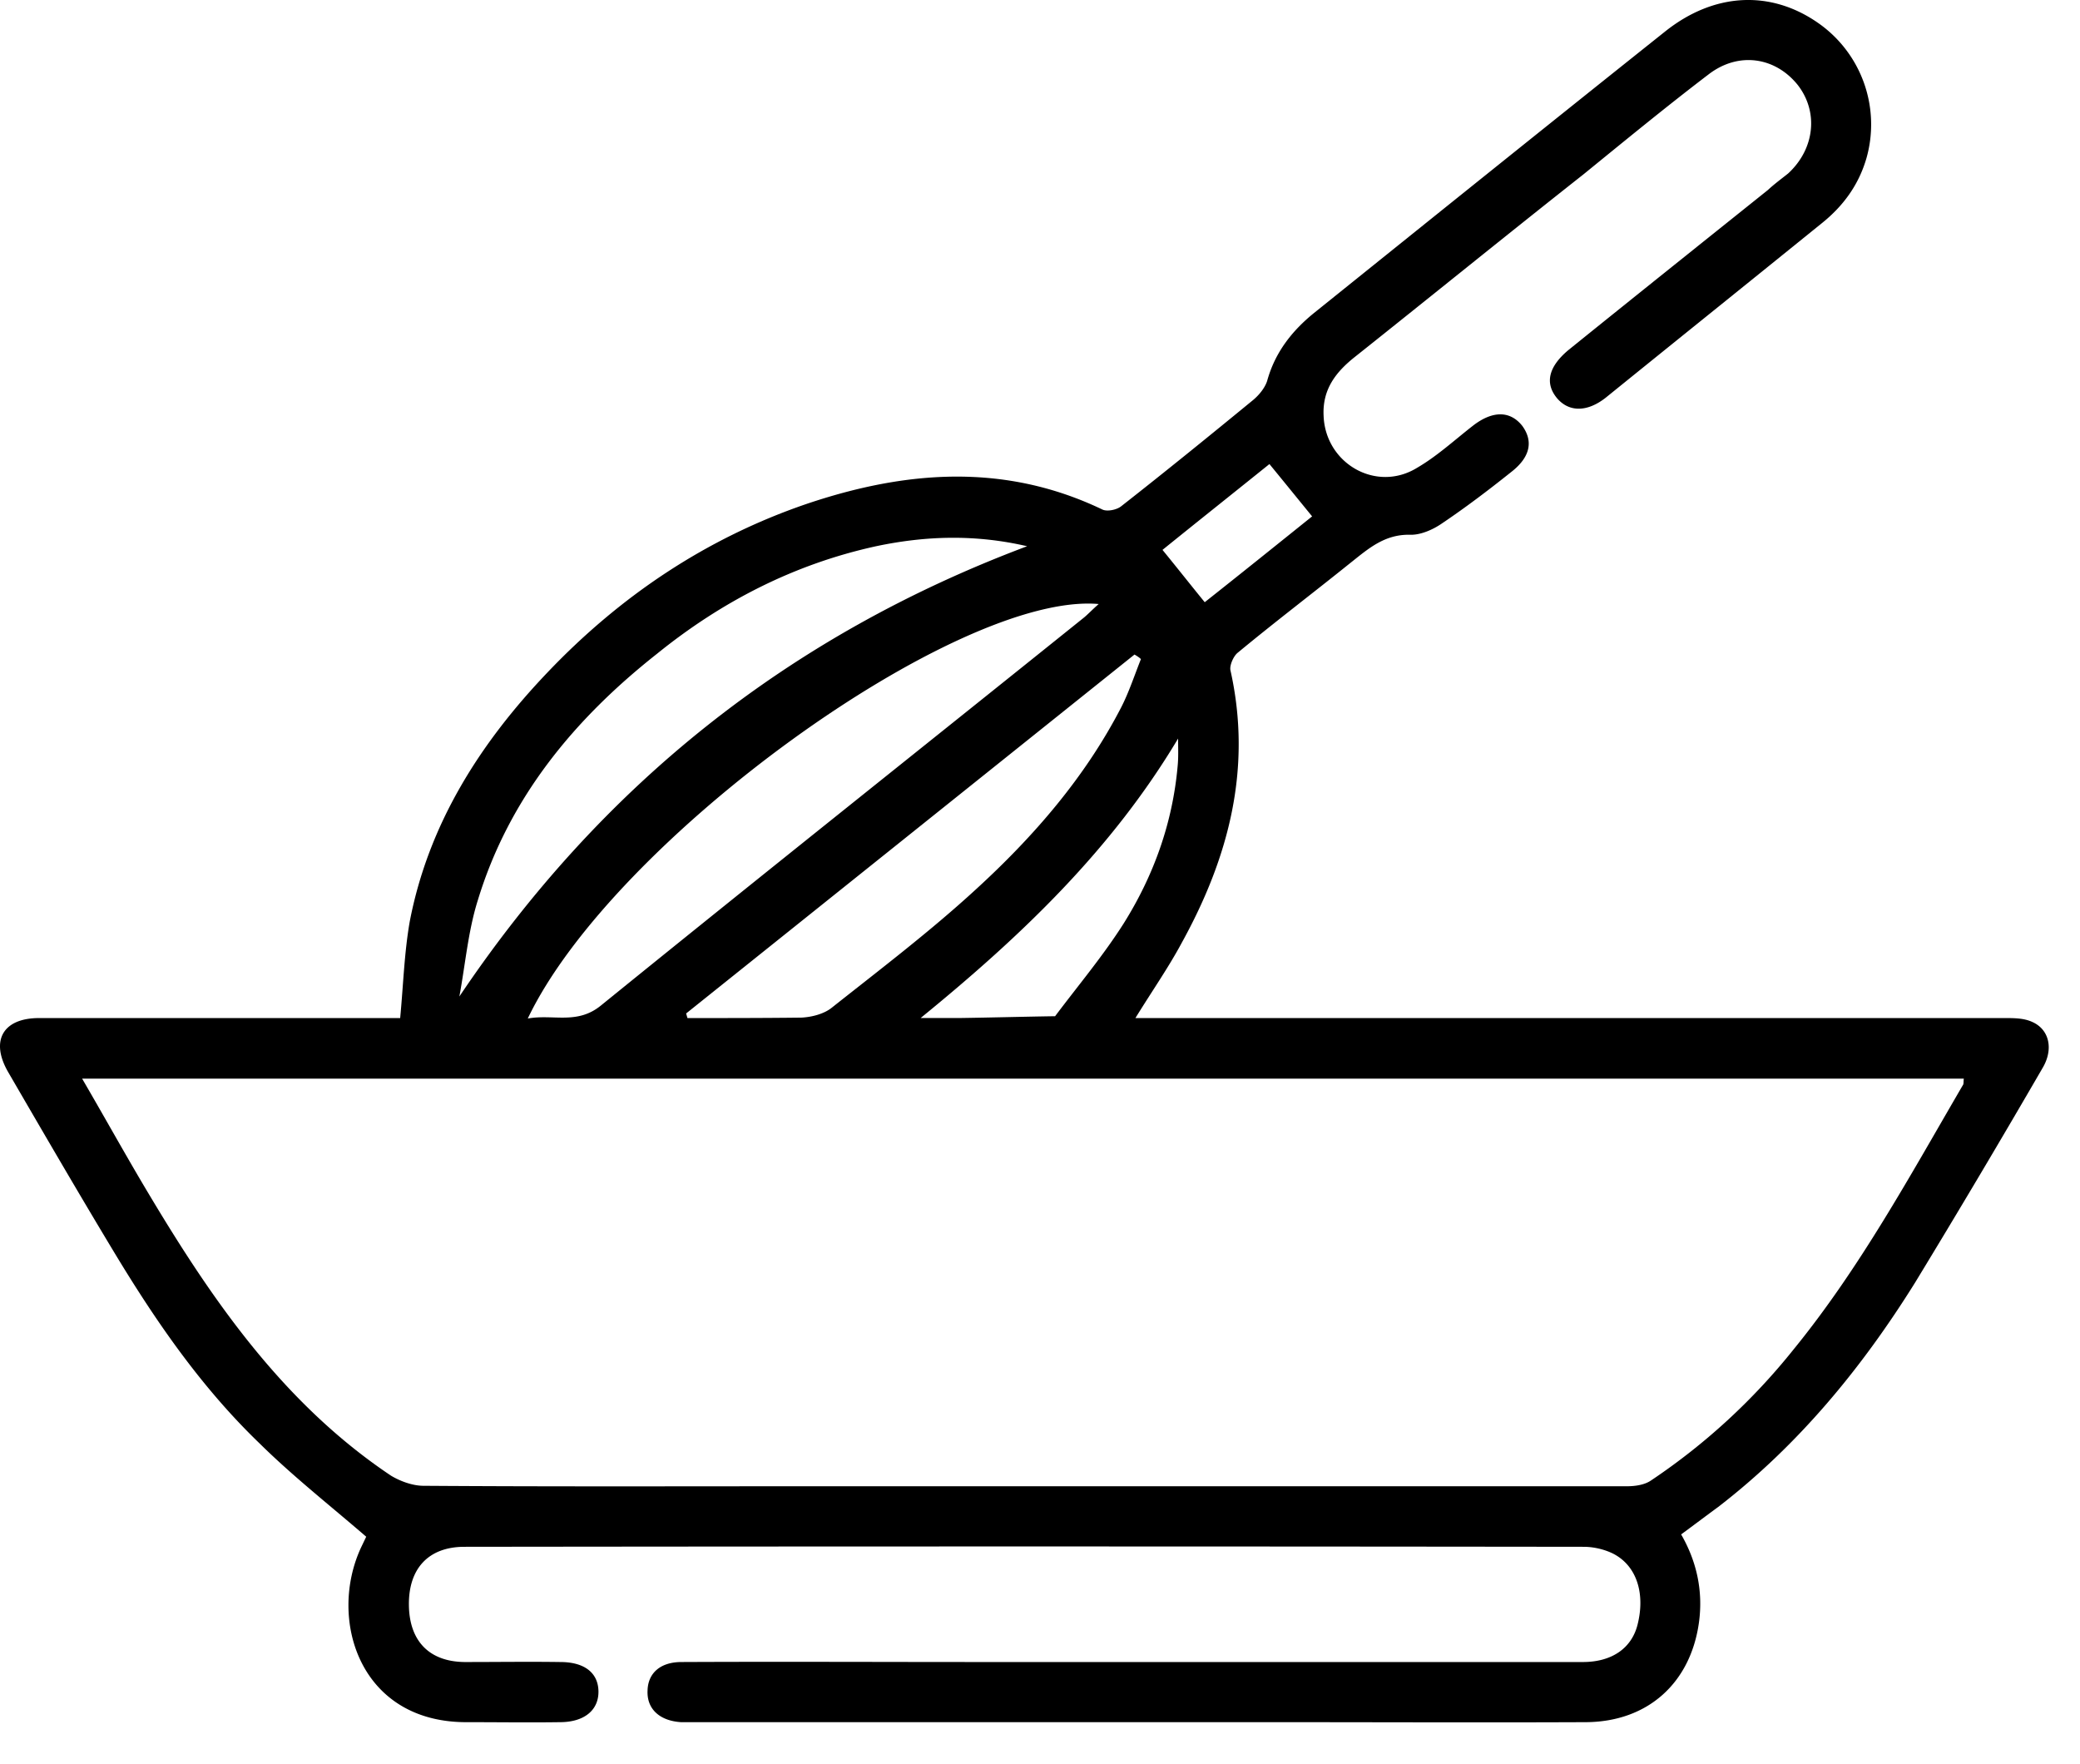 <svg xmlns="http://www.w3.org/2000/svg" viewBox="0 0 46 39" preserveAspectRatio="xMidYMin slice">
  <path 
    d="M43.41 23.995c-1.167 2-2.273 4.04-3.745 5.846a13.978 13.978 0 01-3.146 2.893c-.142.101-.355.132-.538.132H17.873c-2.832 0-5.674.01-8.505-.01-.244 0-.518-.102-.721-.224-2.335-1.563-3.898-3.796-5.309-6.15-.507-.843-.984-1.706-1.522-2.63h41.615c-.01.061 0 .112-.02.143zm-32.845-4.08c.69-2.274 2.142-4.02 3.969-5.461 1.431-1.157 3.035-1.98 4.841-2.375 1.107-.234 2.203-.264 3.34 0-5.268 1.979-9.41 5.278-12.556 9.957.132-.71.193-1.442.406-2.122zm13.388-6.243c-3.563 2.862-7.125 5.694-10.668 8.567-.527.426-1.055.182-1.613.284 1.877-3.938 9.49-9.44 12.626-9.166-.162.143-.254.244-.345.315zm1.137.802c.05.03.101.06.142.101-.142.356-.264.731-.436 1.066-.802 1.553-1.94 2.862-3.218 4.03-1.005.923-2.101 1.756-3.177 2.608-.172.142-.447.213-.68.224-.842.01-1.675.01-2.517.01-.01-.03-.02-.071-.03-.102l9.916-7.937zm2.984-4.212c.325.396.62.76.944 1.157-.771.619-1.553 1.248-2.375 1.898-.315-.386-.61-.761-.934-1.157.792-.64 1.583-1.269 2.365-1.898zm-2.03 6.678c-.112 1.259-.528 2.416-1.188 3.472-.456.72-1.004 1.37-1.522 2.06-.7.01-1.4.03-2.111.04h-.863c2.253-1.836 4.233-3.734 5.694-6.18 0 .202.01.405-.01.608zm18.89 5.654c-.184-.081-.397-.081-.6-.081H25.11c.376-.61.731-1.117 1.025-1.665 1.036-1.878 1.563-3.857 1.076-6.029-.02-.112.071-.315.163-.386.822-.68 1.664-1.32 2.497-1.99.395-.314.75-.628 1.309-.618.233.01.507-.112.7-.244.528-.355 1.036-.74 1.533-1.137.436-.335.497-.69.254-1.025-.264-.335-.65-.345-1.086-.01-.417.325-.802.68-1.239.934-.903.558-2.03-.091-2.07-1.147-.03-.589.274-.974.7-1.31 1.685-1.34 3.36-2.7 5.045-4.029.923-.751 1.837-1.502 2.77-2.213.66-.507 1.472-.385 1.97.234.467.599.375 1.42-.213 1.959-.153.122-.305.233-.447.365-1.472 1.178-2.944 2.355-4.415 3.542-.447.376-.518.741-.244 1.066.264.305.66.305 1.066-.01 1.593-1.289 3.197-2.578 4.79-3.867.468-.376.813-.843.985-1.441A2.734 2.734 0 0040.193.497c-1.045-.72-2.284-.66-3.36.193-2.598 2.07-5.186 4.152-7.774 6.232-.488.396-.863.873-1.036 1.503-.05.152-.172.304-.304.416-.964.791-1.939 1.583-2.923 2.354-.102.082-.315.122-.417.072-2.162-1.036-4.354-.863-6.546-.122-2.223.761-4.121 2.04-5.725 3.725-1.492 1.563-2.629 3.35-3.045 5.501-.122.69-.142 1.39-.213 2.142H.862c-.792 0-1.086.497-.68 1.197.761 1.31 1.522 2.62 2.304 3.918.934 1.553 1.949 3.035 3.258 4.294.73.72 1.543 1.36 2.355 2.06l-.112.234c-.74 1.583-.04 3.887 2.355 3.867.68 0 1.36.01 2.04 0 .548 0 .863-.274.853-.69-.01-.406-.315-.64-.843-.64-.7-.01-1.41 0-2.121 0-.782-.01-1.218-.467-1.228-1.258-.01-.812.436-1.29 1.228-1.29 8.252-.01 16.504-.01 24.756 0 .223 0 .477.061.67.163.507.274.69.883.517 1.563-.132.518-.568.822-1.208.822H21.761c-2.233 0-4.456-.01-6.69 0-.466 0-.74.244-.75.63-.02.405.264.67.74.7h13.023c2.335 0 4.67.01 6.994 0 1.37-.01 2.314-.873 2.496-2.213.092-.69-.05-1.34-.395-1.939.304-.223.558-.416.822-.609 1.776-1.37 3.177-3.075 4.354-4.963a257.635 257.635 0 002.822-4.75c.243-.416.142-.853-.244-1.015z" fill="currentcolor" fill-rule="nonzero">
  </path>
</svg>